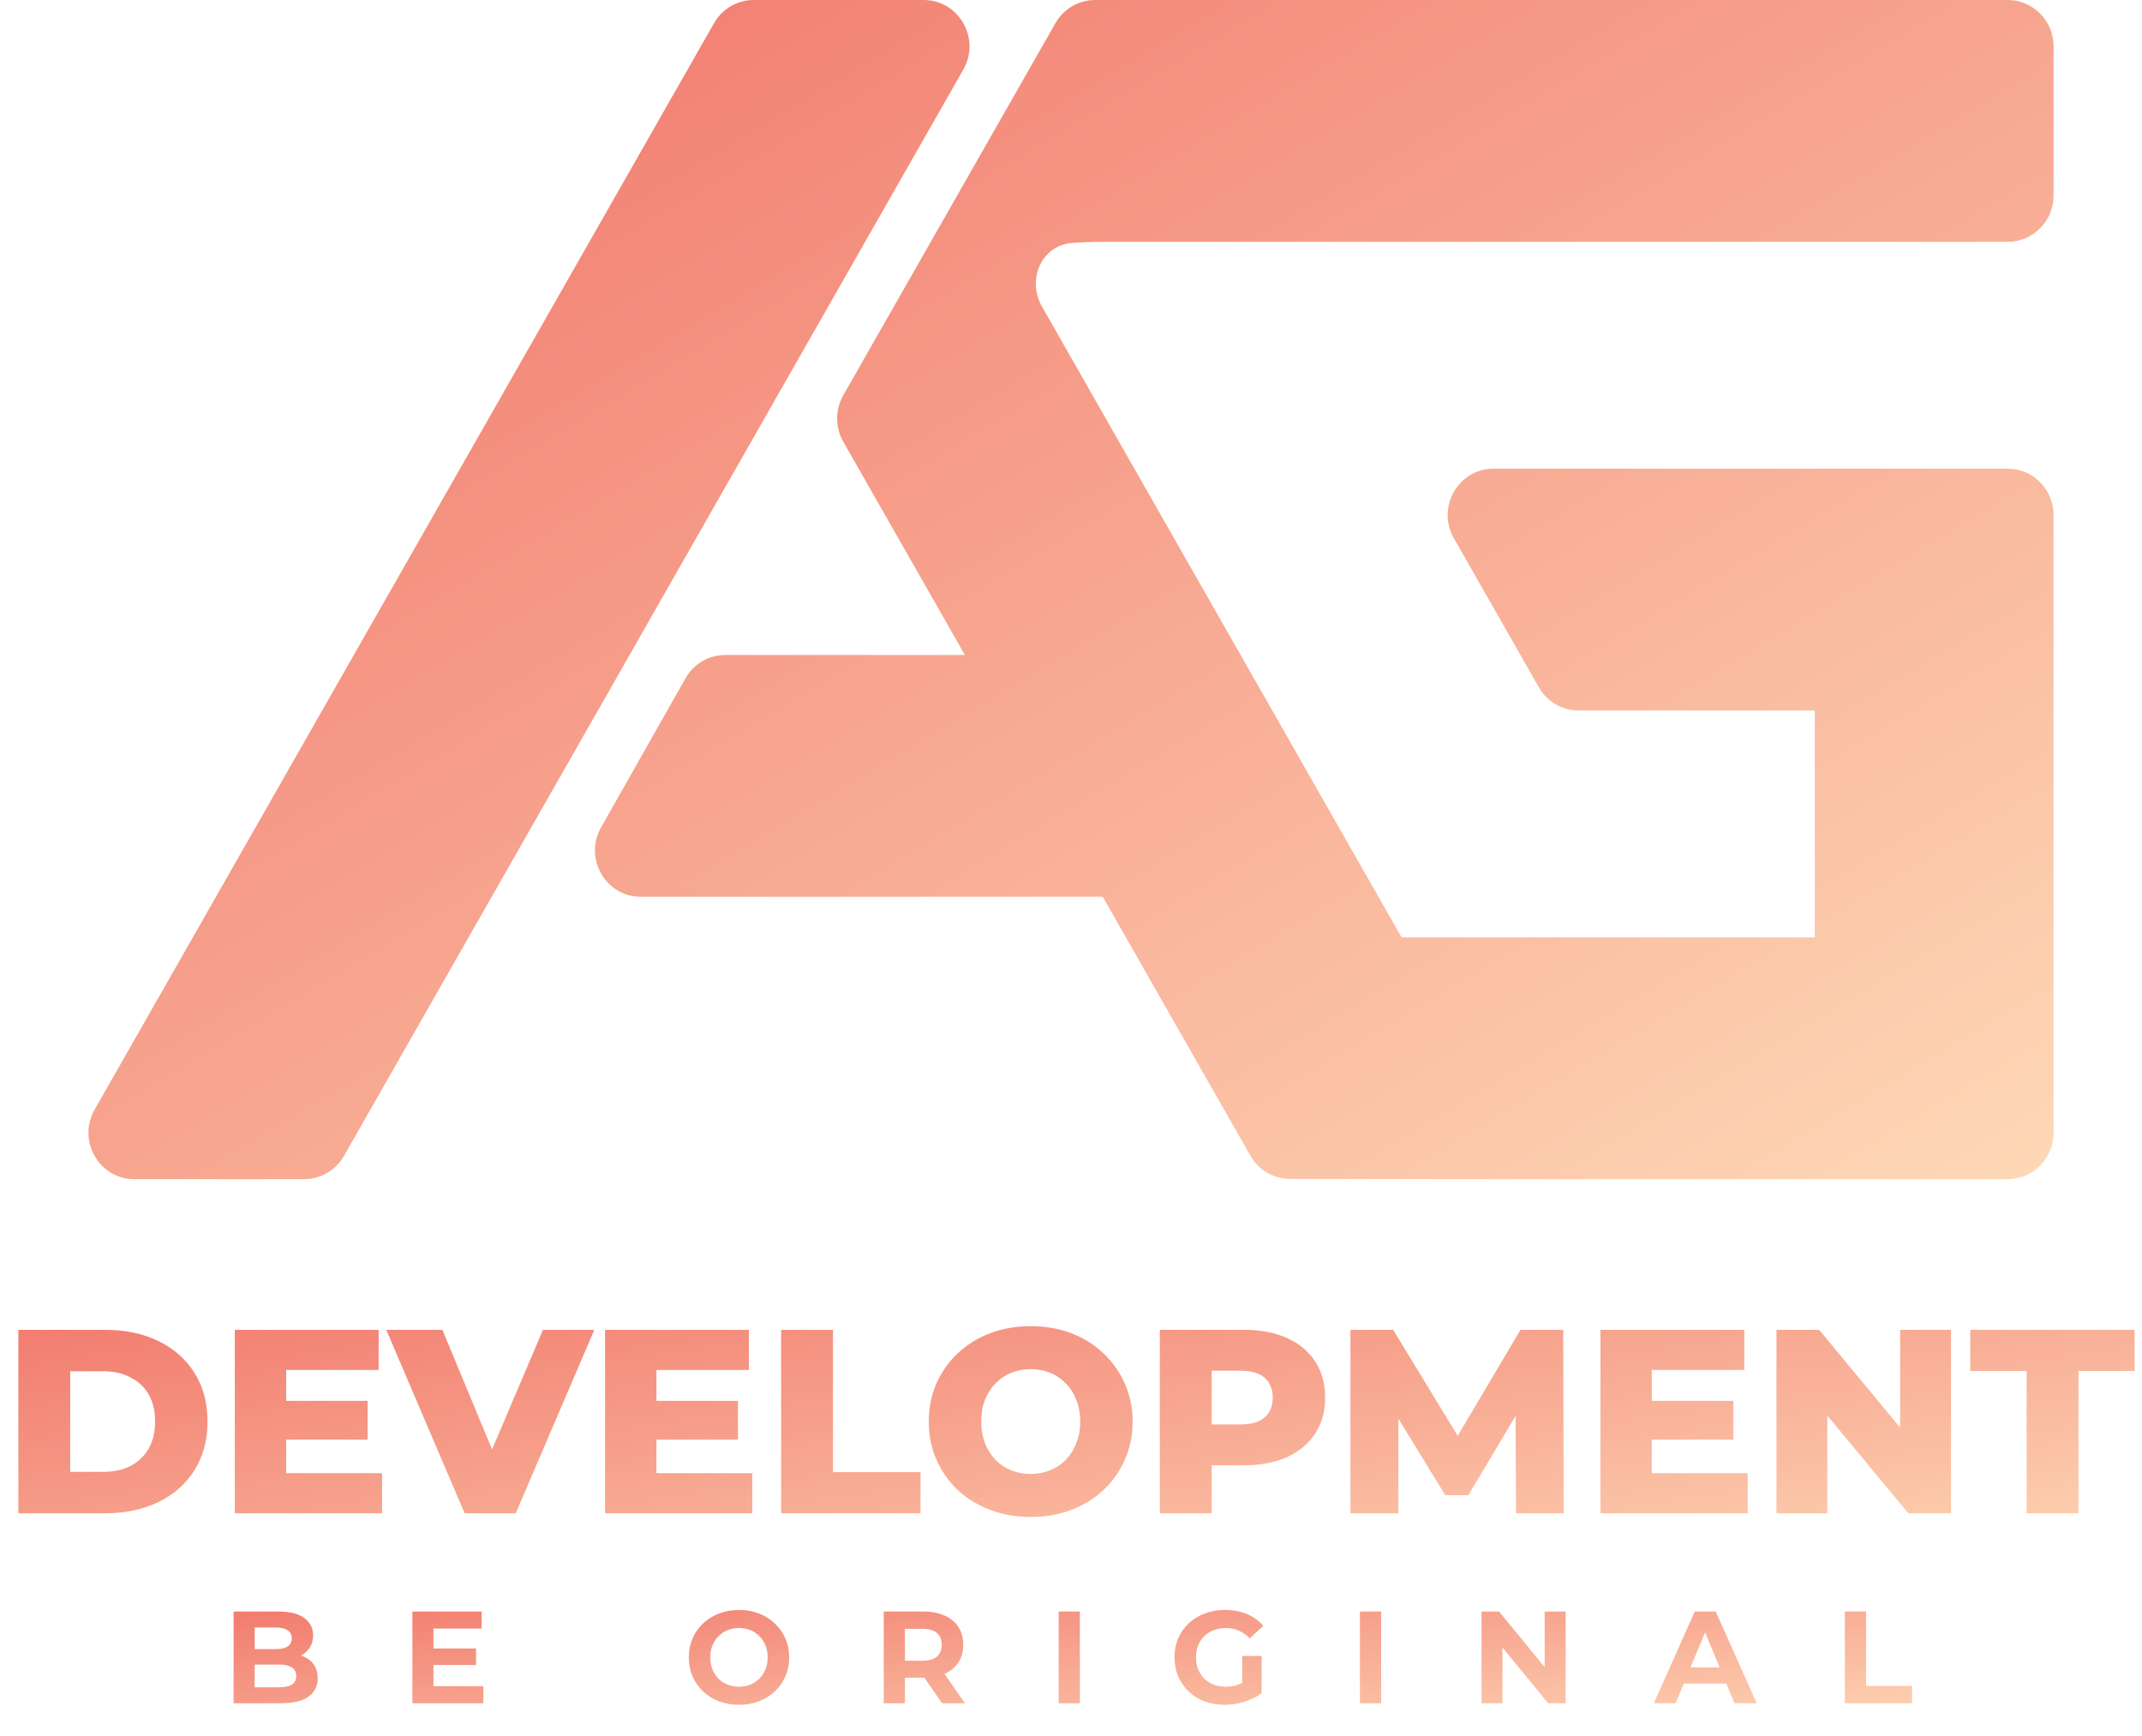 <svg width="327" height="265" viewBox="0 0 327 265" fill="none" xmlns="http://www.w3.org/2000/svg">
<path d="M52.505 176.459C51.256 178.649 48.949 179.999 46.451 179.999H20.501C15.12 179.999 11.756 174.1 14.447 169.381L109.005 3.539C110.254 1.349 112.561 0 115.059 0H141.008C146.39 0 149.753 5.899 147.062 10.618L52.505 176.459Z" fill="url(#paint0_linear_119_13)"/>
<path d="M229.949 180L229.947 179.996L196.936 179.965C194.441 179.963 192.136 178.615 190.889 176.427L168.348 136.897H97.827C92.455 136.897 89.091 131.016 91.763 126.297L104.65 103.54C105.896 101.34 108.21 99.983 110.715 99.983H147.3L128.733 67.422C127.485 65.232 127.485 62.534 128.734 60.344L137.21 45.477L137.21 45.477L161.122 3.539C162.371 1.349 164.678 0 167.176 0H306.509C310.37 0 313.5 3.169 313.5 7.079V29.835C313.5 33.745 310.37 36.914 306.509 36.914H168.27C166.721 36.914 165.185 36.972 163.664 37.087C158.984 37.44 156.719 42.679 159.066 46.795L213.968 143.086H277.045V108.457H240.977C238.479 108.457 236.171 107.108 234.923 104.918L221.947 82.161C219.257 77.442 222.62 71.543 228.001 71.543H306.509C310.37 71.543 313.5 74.712 313.5 78.621V172.921C313.5 176.831 310.37 180 306.509 180H229.949Z" fill="url(#paint1_linear_119_13)"/>
<path d="M2.8 231V203H16.04C19.133 203 21.853 203.573 24.2 204.72C26.547 205.867 28.373 207.48 29.68 209.56C31.013 211.64 31.68 214.12 31.68 217C31.68 219.853 31.013 222.333 29.68 224.44C28.373 226.52 26.547 228.133 24.2 229.28C21.853 230.427 19.133 231 16.04 231H2.8ZM10.72 224.68H15.72C17.32 224.68 18.707 224.387 19.88 223.8C21.08 223.187 22.013 222.307 22.68 221.16C23.347 219.987 23.68 218.6 23.68 217C23.68 215.373 23.347 213.987 22.68 212.84C22.013 211.693 21.08 210.827 19.88 210.24C18.707 209.627 17.32 209.32 15.72 209.32H10.72V224.68ZM43.127 213.84H56.127V219.76H43.127V213.84ZM43.687 224.88H58.327V231H35.847V203H57.807V209.12H43.687V224.88ZM70.931 231L58.971 203H67.531L77.611 227.24H72.571L82.891 203H90.731L78.731 231H70.931ZM99.65 213.84H112.65V219.76H99.65V213.84ZM100.21 224.88H114.85V231H92.37V203H114.33V209.12H100.21V224.88ZM119.245 231V203H127.165V224.72H140.525V231H119.245ZM157.35 231.56C155.11 231.56 153.043 231.2 151.15 230.48C149.256 229.76 147.603 228.747 146.19 227.44C144.803 226.107 143.723 224.56 142.95 222.8C142.176 221.04 141.79 219.107 141.79 217C141.79 214.893 142.176 212.96 142.95 211.2C143.723 209.44 144.803 207.907 146.19 206.6C147.603 205.267 149.256 204.24 151.15 203.52C153.043 202.8 155.11 202.44 157.35 202.44C159.616 202.44 161.683 202.8 163.55 203.52C165.443 204.24 167.083 205.267 168.47 206.6C169.856 207.907 170.936 209.44 171.71 211.2C172.51 212.96 172.91 214.893 172.91 217C172.91 219.107 172.51 221.053 171.71 222.84C170.936 224.6 169.856 226.133 168.47 227.44C167.083 228.747 165.443 229.76 163.55 230.48C161.683 231.2 159.616 231.56 157.35 231.56ZM157.35 225C158.416 225 159.403 224.813 160.31 224.44C161.243 224.067 162.043 223.533 162.71 222.84C163.403 222.12 163.936 221.267 164.31 220.28C164.71 219.293 164.91 218.2 164.91 217C164.91 215.773 164.71 214.68 164.31 213.72C163.936 212.733 163.403 211.893 162.71 211.2C162.043 210.48 161.243 209.933 160.31 209.56C159.403 209.187 158.416 209 157.35 209C156.283 209 155.283 209.187 154.35 209.56C153.443 209.933 152.643 210.48 151.95 211.2C151.283 211.893 150.75 212.733 150.35 213.72C149.976 214.68 149.79 215.773 149.79 217C149.79 218.2 149.976 219.293 150.35 220.28C150.75 221.267 151.283 222.12 151.95 222.84C152.643 223.533 153.443 224.067 154.35 224.44C155.283 224.813 156.283 225 157.35 225ZM177.058 231V203H189.858C192.418 203 194.618 203.413 196.458 204.24C198.324 205.067 199.764 206.267 200.778 207.84C201.791 209.387 202.298 211.227 202.298 213.36C202.298 215.467 201.791 217.293 200.778 218.84C199.764 220.387 198.324 221.587 196.458 222.44C194.618 223.267 192.418 223.68 189.858 223.68H181.458L184.978 220.24V231H177.058ZM184.978 221.08L181.458 217.44H189.378C191.031 217.44 192.258 217.08 193.058 216.36C193.884 215.64 194.298 214.64 194.298 213.36C194.298 212.053 193.884 211.04 193.058 210.32C192.258 209.6 191.031 209.24 189.378 209.24H181.458L184.978 205.6V221.08ZM206.159 231V203H212.679L224.279 222.04H220.839L232.119 203H238.639L238.719 231H231.439L231.359 214.08H232.599L224.159 228.24H220.639L211.959 214.08H213.479V231H206.159ZM251.603 213.84H264.603V219.76H251.603V213.84ZM252.163 224.88H266.803V231H244.323V203H266.283V209.12H252.163V224.88ZM271.198 231V203H277.718L293.158 221.64H290.078V203H297.838V231H291.318L275.878 212.36H278.958V231H271.198ZM309.385 231V209.28H300.785V203H325.865V209.28H317.305V231H309.385Z" fill="url(#paint2_linear_119_13)"/>
<path d="M35.66 260V246H42.5C44.26 246 45.58 246.333 46.46 247C47.353 247.667 47.8 248.547 47.8 249.64C47.8 250.373 47.62 251.013 47.26 251.56C46.9 252.093 46.407 252.507 45.78 252.8C45.153 253.093 44.433 253.24 43.62 253.24L44 252.42C44.88 252.42 45.66 252.567 46.34 252.86C47.02 253.14 47.547 253.56 47.92 254.12C48.307 254.68 48.5 255.367 48.5 256.18C48.5 257.38 48.027 258.32 47.08 259C46.133 259.667 44.74 260 42.9 260H35.66ZM38.88 257.56H42.66C43.5 257.56 44.133 257.427 44.56 257.16C45 256.88 45.22 256.44 45.22 255.84C45.22 255.253 45 254.82 44.56 254.54C44.133 254.247 43.5 254.1 42.66 254.1H38.64V251.74H42.1C42.887 251.74 43.487 251.607 43.9 251.34C44.327 251.06 44.54 250.64 44.54 250.08C44.54 249.533 44.327 249.127 43.9 248.86C43.487 248.58 42.887 248.44 42.1 248.44H38.88V257.56ZM65.933 251.64H72.673V254.16H65.933V251.64ZM66.173 257.4H73.793V260H62.953V246H73.533V248.6H66.173V257.4ZM112.835 260.24C111.728 260.24 110.702 260.06 109.755 259.7C108.822 259.34 108.008 258.833 107.315 258.18C106.635 257.527 106.102 256.76 105.715 255.88C105.342 255 105.155 254.04 105.155 253C105.155 251.96 105.342 251 105.715 250.12C106.102 249.24 106.642 248.473 107.335 247.82C108.028 247.167 108.842 246.66 109.775 246.3C110.708 245.94 111.722 245.76 112.815 245.76C113.922 245.76 114.935 245.94 115.855 246.3C116.788 246.66 117.595 247.167 118.275 247.82C118.968 248.473 119.508 249.24 119.895 250.12C120.282 250.987 120.475 251.947 120.475 253C120.475 254.04 120.282 255.007 119.895 255.9C119.508 256.78 118.968 257.547 118.275 258.2C117.595 258.84 116.788 259.34 115.855 259.7C114.935 260.06 113.928 260.24 112.835 260.24ZM112.815 257.48C113.442 257.48 114.015 257.373 114.535 257.16C115.068 256.947 115.535 256.64 115.935 256.24C116.335 255.84 116.642 255.367 116.855 254.82C117.082 254.273 117.195 253.667 117.195 253C117.195 252.333 117.082 251.727 116.855 251.18C116.642 250.633 116.335 250.16 115.935 249.76C115.548 249.36 115.088 249.053 114.555 248.84C114.022 248.627 113.442 248.52 112.815 248.52C112.188 248.52 111.608 248.627 111.075 248.84C110.555 249.053 110.095 249.36 109.695 249.76C109.295 250.16 108.982 250.633 108.755 251.18C108.542 251.727 108.435 252.333 108.435 253C108.435 253.653 108.542 254.26 108.755 254.82C108.982 255.367 109.288 255.84 109.675 256.24C110.075 256.64 110.542 256.947 111.075 257.16C111.608 257.373 112.188 257.48 112.815 257.48ZM134.91 260V246H140.97C142.223 246 143.303 246.207 144.21 246.62C145.117 247.02 145.817 247.6 146.31 248.36C146.803 249.12 147.05 250.027 147.05 251.08C147.05 252.12 146.803 253.02 146.31 253.78C145.817 254.527 145.117 255.1 144.21 255.5C143.303 255.9 142.223 256.1 140.97 256.1H136.71L138.15 254.68V260H134.91ZM143.81 260L140.31 254.92H143.77L147.31 260H143.81ZM138.15 255.04L136.71 253.52H140.79C141.79 253.52 142.537 253.307 143.03 252.88C143.523 252.44 143.77 251.84 143.77 251.08C143.77 250.307 143.523 249.707 143.03 249.28C142.537 248.853 141.79 248.64 140.79 248.64H136.71L138.15 247.1V255.04ZM161.617 260V246H164.857V260H161.617ZM186.94 260.24C185.833 260.24 184.813 260.067 183.88 259.72C182.96 259.36 182.153 258.853 181.46 258.2C180.78 257.547 180.246 256.78 179.86 255.9C179.486 255.02 179.3 254.053 179.3 253C179.3 251.947 179.486 250.98 179.86 250.1C180.246 249.22 180.786 248.453 181.48 247.8C182.173 247.147 182.986 246.647 183.92 246.3C184.853 245.94 185.88 245.76 187 245.76C188.24 245.76 189.353 245.967 190.34 246.38C191.34 246.793 192.18 247.393 192.86 248.18L190.78 250.1C190.273 249.567 189.72 249.173 189.12 248.92C188.52 248.653 187.866 248.52 187.16 248.52C186.48 248.52 185.86 248.627 185.3 248.84C184.74 249.053 184.253 249.36 183.84 249.76C183.44 250.16 183.126 250.633 182.9 251.18C182.686 251.727 182.58 252.333 182.58 253C182.58 253.653 182.686 254.253 182.9 254.8C183.126 255.347 183.44 255.827 183.84 256.24C184.253 256.64 184.733 256.947 185.28 257.16C185.84 257.373 186.453 257.48 187.12 257.48C187.76 257.48 188.38 257.38 188.98 257.18C189.593 256.967 190.186 256.613 190.76 256.12L192.6 258.46C191.84 259.033 190.953 259.473 189.94 259.78C188.94 260.087 187.94 260.24 186.94 260.24ZM189.64 258.04V252.78H192.6V258.46L189.64 258.04ZM207.609 260V246H210.849V260H207.609ZM226.172 260V246H228.852L237.112 256.08H235.812V246H239.012V260H236.352L228.072 249.92H229.372V260H226.172ZM252.484 260L258.724 246H261.924L268.184 260H264.784L259.664 247.64H260.944L255.804 260H252.484ZM255.604 257L256.464 254.54H263.664L264.544 257H255.604ZM281.637 260V246H284.877V257.36H291.897V260H281.637Z" fill="url(#paint3_linear_119_13)"/>
<defs>
<linearGradient id="paint0_linear_119_13" x1="13.5" y1="0" x2="172.324" y2="264.706" gradientUnits="userSpaceOnUse">
<stop stop-color="#F07167"/>
<stop offset="1" stop-color="#FED9B7"/>
</linearGradient>
<linearGradient id="paint1_linear_119_13" x1="13.5" y1="0" x2="172.324" y2="264.706" gradientUnits="userSpaceOnUse">
<stop stop-color="#F07167"/>
<stop offset="1" stop-color="#FED9B7"/>
</linearGradient>
<linearGradient id="paint2_linear_119_13" x1="0" y1="192" x2="14.363" y2="287.848" gradientUnits="userSpaceOnUse">
<stop stop-color="#F07167"/>
<stop offset="1" stop-color="#FED9B7"/>
</linearGradient>
<linearGradient id="paint3_linear_119_13" x1="34" y1="241" x2="38.41" y2="288.591" gradientUnits="userSpaceOnUse">
<stop stop-color="#F07167"/>
<stop offset="1" stop-color="#FED9B7"/>
</linearGradient>
</defs>
</svg>
